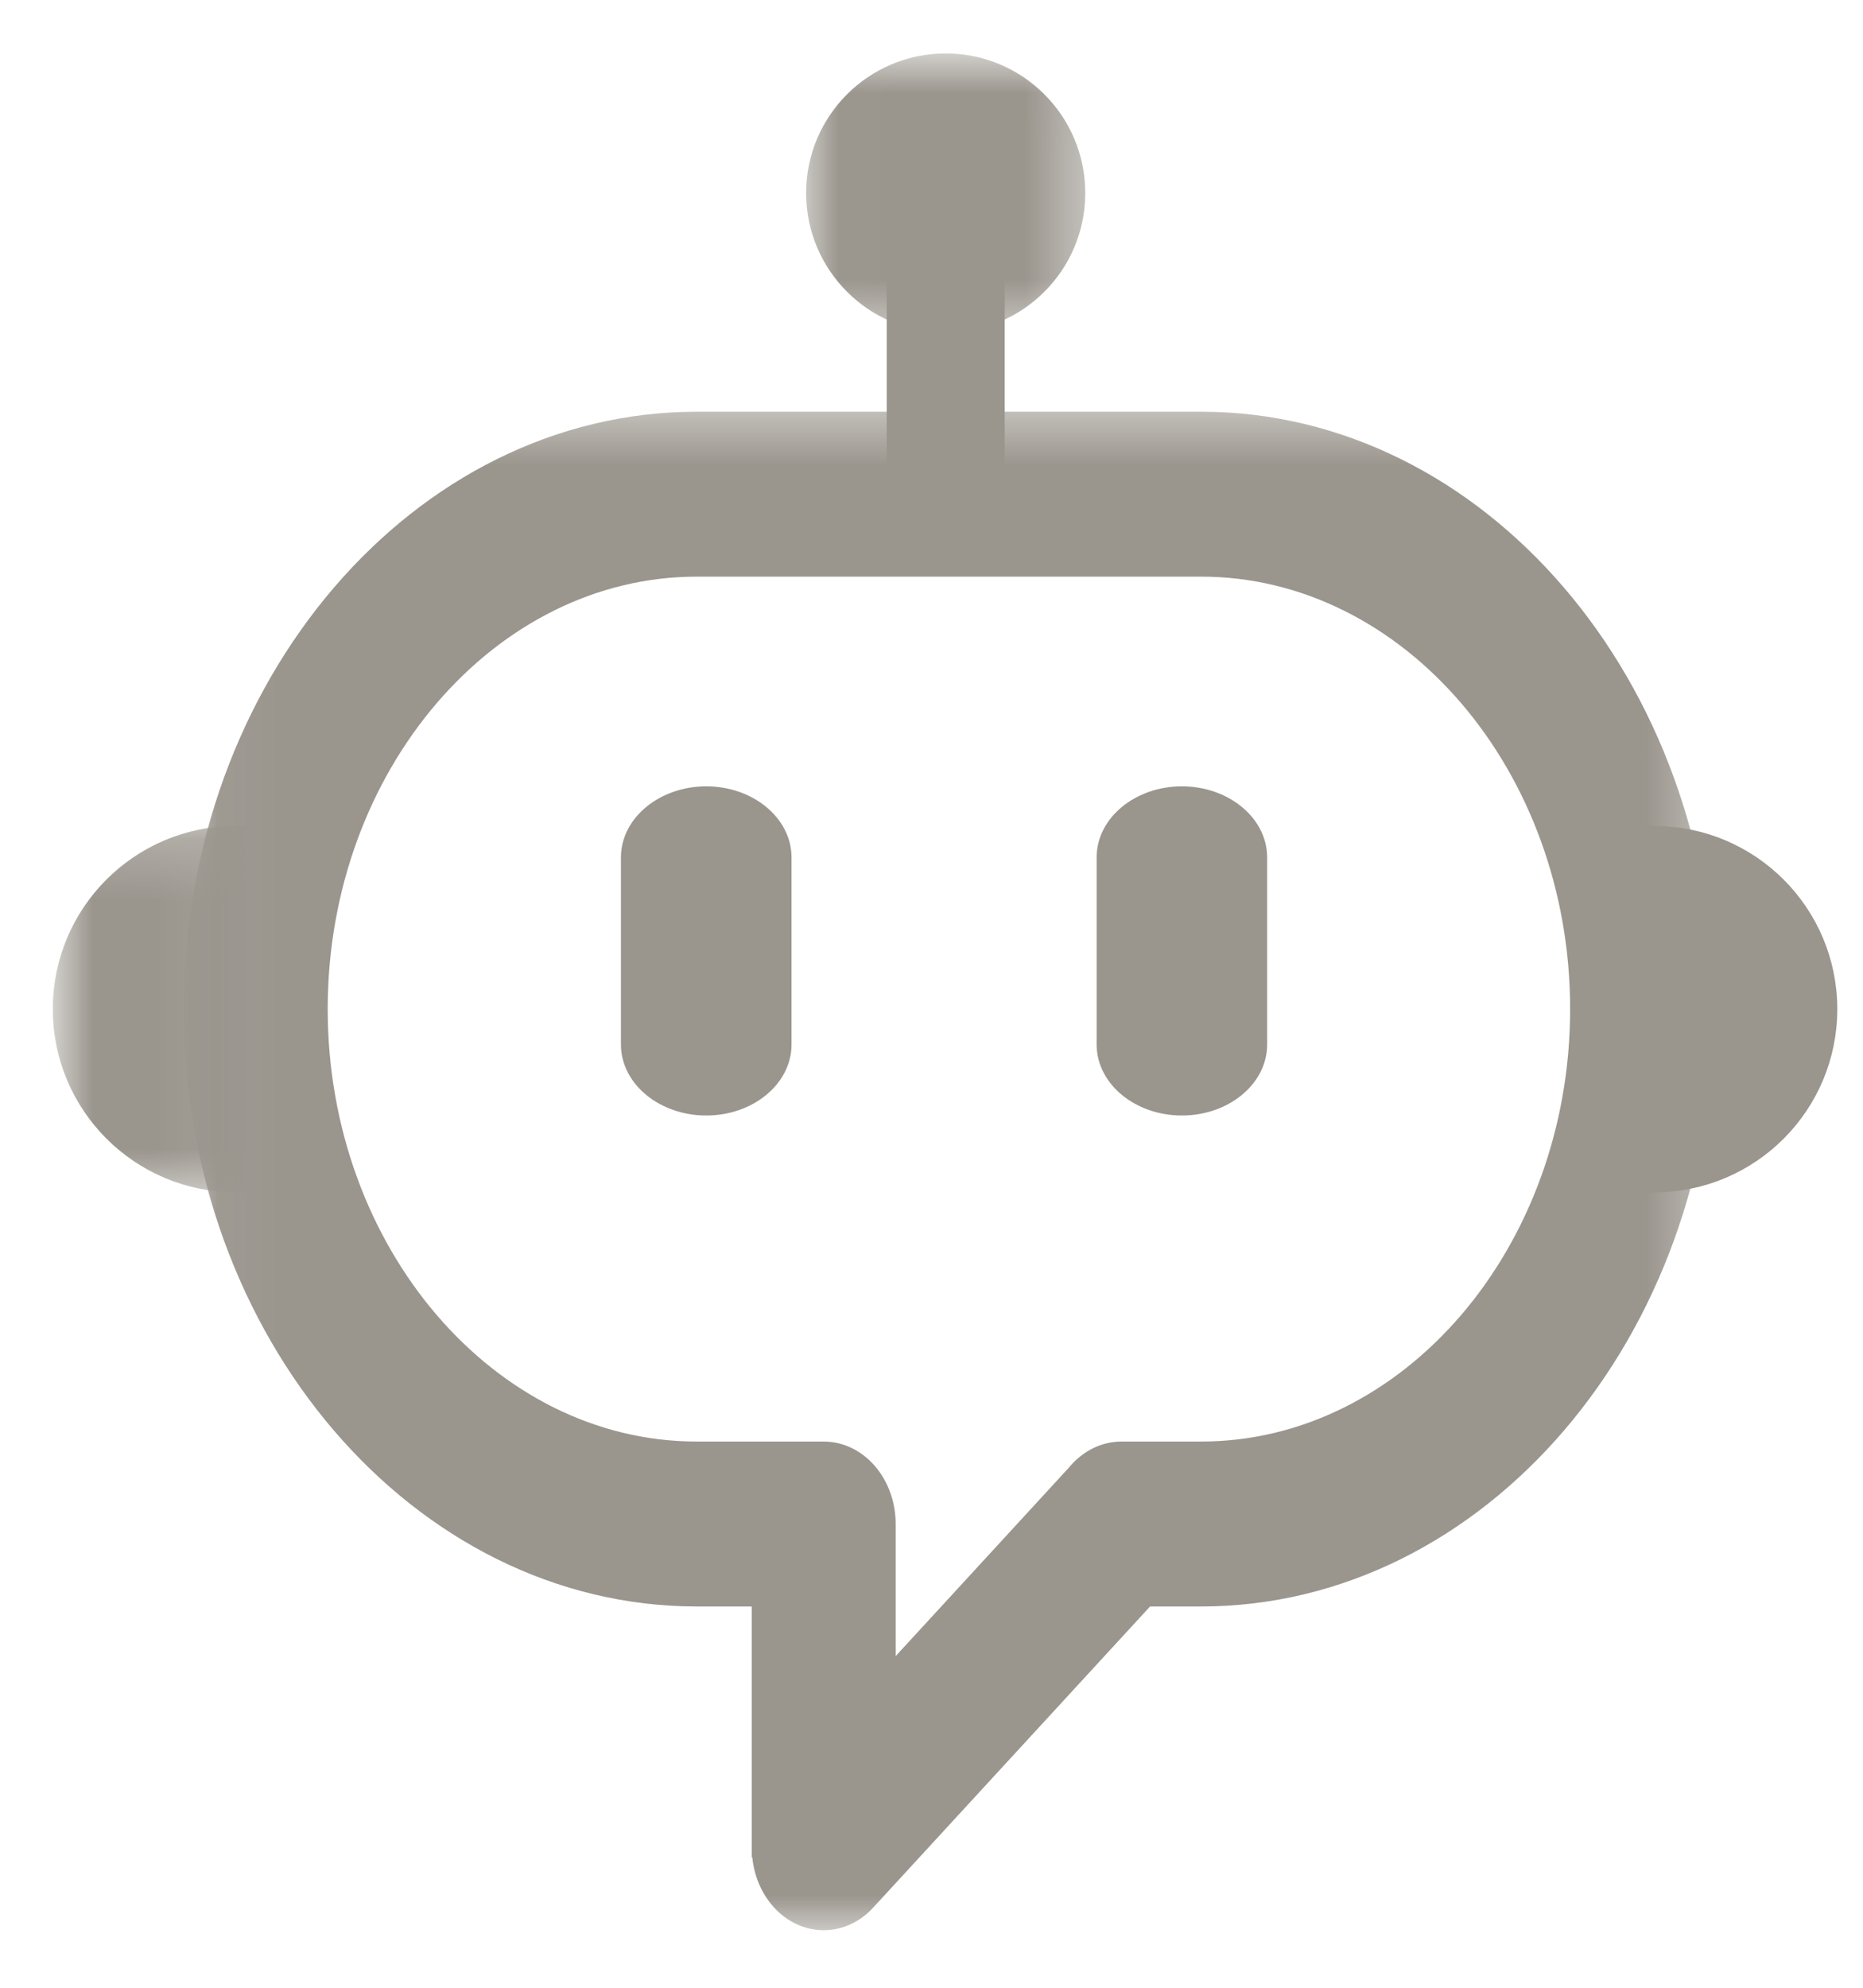 <svg width="30" height="32" viewBox="0 0 30 32" fill="none" xmlns="http://www.w3.org/2000/svg">
<mask id="mask0_1995_1090" style="mask-type:luminance" maskUnits="userSpaceOnUse" x="2" y="6" width="26" height="26">
<path d="M3.057 6.638H27.489V31H3.057V6.638Z" fill="white" stroke="white" stroke-width="0.3"/>
</mask>
<g mask="url(#mask0_1995_1090)">
<path d="M11.221 6.778H19.341C21.572 6.778 23.601 7.842 25.071 9.558C26.54 11.273 27.453 13.64 27.453 16.245C27.453 18.849 26.54 21.217 25.071 22.932C23.601 24.647 21.572 25.712 19.341 25.712H18.454L13.949 30.61C13.543 31.051 12.906 31.024 12.527 30.55C12.346 30.324 12.257 30.036 12.257 29.75H12.255V25.712H11.221C8.989 25.712 6.961 24.647 5.491 22.932C4.021 21.217 3.109 18.849 3.109 16.245C3.109 13.64 4.021 11.273 5.491 9.558C6.961 7.842 8.989 6.778 11.221 6.778ZM19.341 9.133H11.221C9.546 9.133 8.023 9.934 6.918 11.223C5.813 12.512 5.127 14.29 5.127 16.245C5.127 18.199 5.813 19.977 6.918 21.267C8.023 22.556 9.546 23.357 11.221 23.357H13.263C13.821 23.357 14.273 23.884 14.273 24.535V27.046L17.324 23.727C17.509 23.5 17.77 23.357 18.06 23.357H19.341C21.015 23.357 22.539 22.556 23.644 21.267C24.748 19.977 25.434 18.199 25.434 16.245C25.434 14.29 24.748 12.512 23.644 11.223C22.539 9.934 21.015 9.133 19.341 9.133Z" fill="#9A958D" stroke="#9A958D" stroke-width="0.3"/>
</g>
<path fill-rule="evenodd" clip-rule="evenodd" d="M14.429 3.218H16.029V8.076H14.429V3.218Z" fill="#9A958D" stroke="#9A958D" stroke-width="0.3"/>
<mask id="mask1_1995_1090" style="mask-type:luminance" maskUnits="userSpaceOnUse" x="12" y="0" width="6" height="6">
<path d="M13.021 1H17.418V5.22H13.021V1Z" fill="white" stroke="white" stroke-width="0.3"/>
</mask>
<g mask="url(#mask1_1995_1090)">
<path fill-rule="evenodd" clip-rule="evenodd" d="M15.228 1.01C16.387 1.01 17.326 1.95 17.326 3.108C17.326 4.266 16.387 5.205 15.228 5.205C14.071 5.205 13.131 4.266 13.131 3.108C13.131 1.95 14.071 1.01 15.228 1.01Z" fill="#9A958D" stroke="#9A958D" stroke-width="0.3"/>
</g>
<mask id="mask2_1995_1090" style="mask-type:luminance" maskUnits="userSpaceOnUse" x="0" y="13" width="5" height="7">
<path d="M1 13.305H3.908V19.12H1V13.305Z" fill="white" stroke="white" stroke-width="0.3"/>
</mask>
<g mask="url(#mask2_1995_1090)">
<path fill-rule="evenodd" clip-rule="evenodd" d="M3.799 19.044C2.253 19.044 1 17.79 1 16.245C1 14.699 2.253 13.446 3.799 13.446V19.044Z" fill="#9A958D" stroke="#9A958D" stroke-width="0.3"/>
</g>
<path fill-rule="evenodd" clip-rule="evenodd" d="M26.638 19.045C28.184 19.045 29.436 17.791 29.436 16.246C29.436 14.7 28.184 13.447 26.638 13.447V19.045Z" fill="#9A958D" stroke="#9A958D" stroke-width="0.3"/>
<path fill-rule="evenodd" clip-rule="evenodd" d="M11.373 12.809C12.045 12.809 12.596 13.256 12.596 13.803V16.815C12.596 17.362 12.045 17.808 11.373 17.808C10.7 17.808 10.149 17.362 10.149 16.815V13.803C10.149 13.256 10.7 12.809 11.373 12.809Z" fill="#9A958D" stroke="#9A958D" stroke-width="0.3"/>
<path fill-rule="evenodd" clip-rule="evenodd" d="M19.032 12.809H19.032C19.705 12.809 20.255 13.256 20.255 13.803V16.815C20.255 17.362 19.705 17.808 19.032 17.808H19.032C18.359 17.808 17.809 17.362 17.809 16.815V13.803C17.809 13.256 18.359 12.809 19.032 12.809Z" fill="#9A958D" stroke="#9A958D" stroke-width="0.3"/>
</svg>
